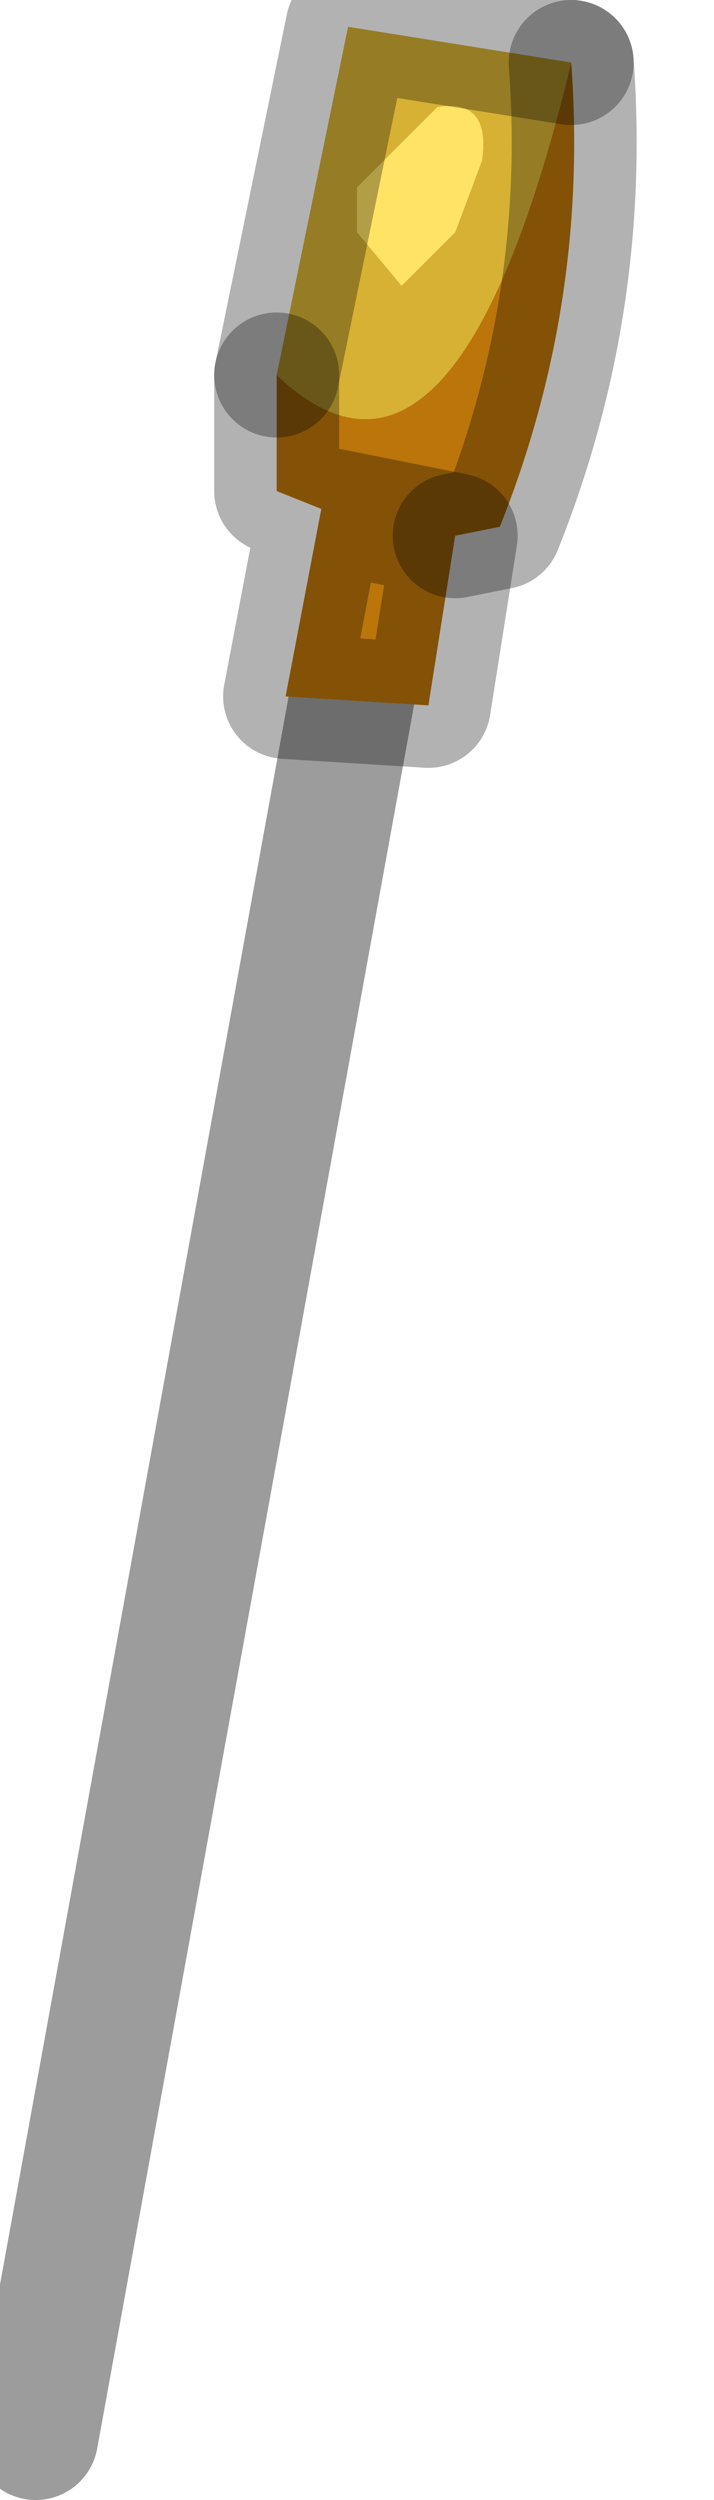 <?xml version="1.0" encoding="utf-8"?>
<svg version="1.1" id="Layer_1"
xmlns="http://www.w3.org/2000/svg"
xmlns:xlink="http://www.w3.org/1999/xlink"
width="4px" height="14px"
xml:space="preserve">
<g id="PathID_4063" transform="matrix(1, 0, 0, 1, 2.3, 1.25)">
<path style="fill:none;stroke-width:0.7;stroke-linecap:round;stroke-linejoin:round;stroke-miterlimit:3;stroke:#000000;stroke-opacity:0.388" d="M-0.3 2.5L-2.1 12.4" />
</g>
<g id="PathID_4064" transform="matrix(1, 0, 0, 1, 2.3, 1.25)">
<path style="fill:#D7B133;fill-opacity:1" d="M0.15 -0.65L-0.3 -0.2L-0.3 0.05L-0.05 0.35L0.25 0.05L0.4 -0.35Q0.45 -0.7 0.15 -0.65M0.9 -0.9Q0.25 1.8 -0.75 0.85L-0.35 -1.1L0.9 -0.9" />
<path style="fill:#FFE364;fill-opacity:1" d="M0.4 -0.35L0.25 0.05L-0.05 0.35L-0.3 0.05L-0.3 -0.2L0.15 -0.65Q0.45 -0.7 0.4 -0.35" />
<path style="fill:#BB750A;fill-opacity:1" d="M-0.5 1.6L-0.75 1.5L-0.75 0.85Q0.25 1.8 0.9 -0.9Q1 0.45 0.5 1.7L0.25 1.75L0.1 2.7L-0.5 1.6M0.1 2.7L-0.7 2.65L-0.5 1.6L0.25 1.75" />
<path style="fill:none;stroke-width:0.7;stroke-linecap:round;stroke-linejoin:round;stroke-miterlimit:3;stroke:#000000;stroke-opacity:0.302" d="M0.25 1.75L0.5 1.7Q1 0.45 0.9 -0.9" />
<path style="fill:none;stroke-width:0.7;stroke-linecap:round;stroke-linejoin:round;stroke-miterlimit:3;stroke:#000000;stroke-opacity:0.302" d="M-0.75 0.85L-0.75 1.5L-0.5 1.6L0.25 1.75L0.1 2.7L-0.7 2.65L-0.5 1.6" />
<path style="fill:none;stroke-width:0.7;stroke-linecap:round;stroke-linejoin:round;stroke-miterlimit:3;stroke:#000000;stroke-opacity:0.302" d="M-0.75 0.85L-0.35 -1.1L0.9 -0.9" />
</g>
</svg>
